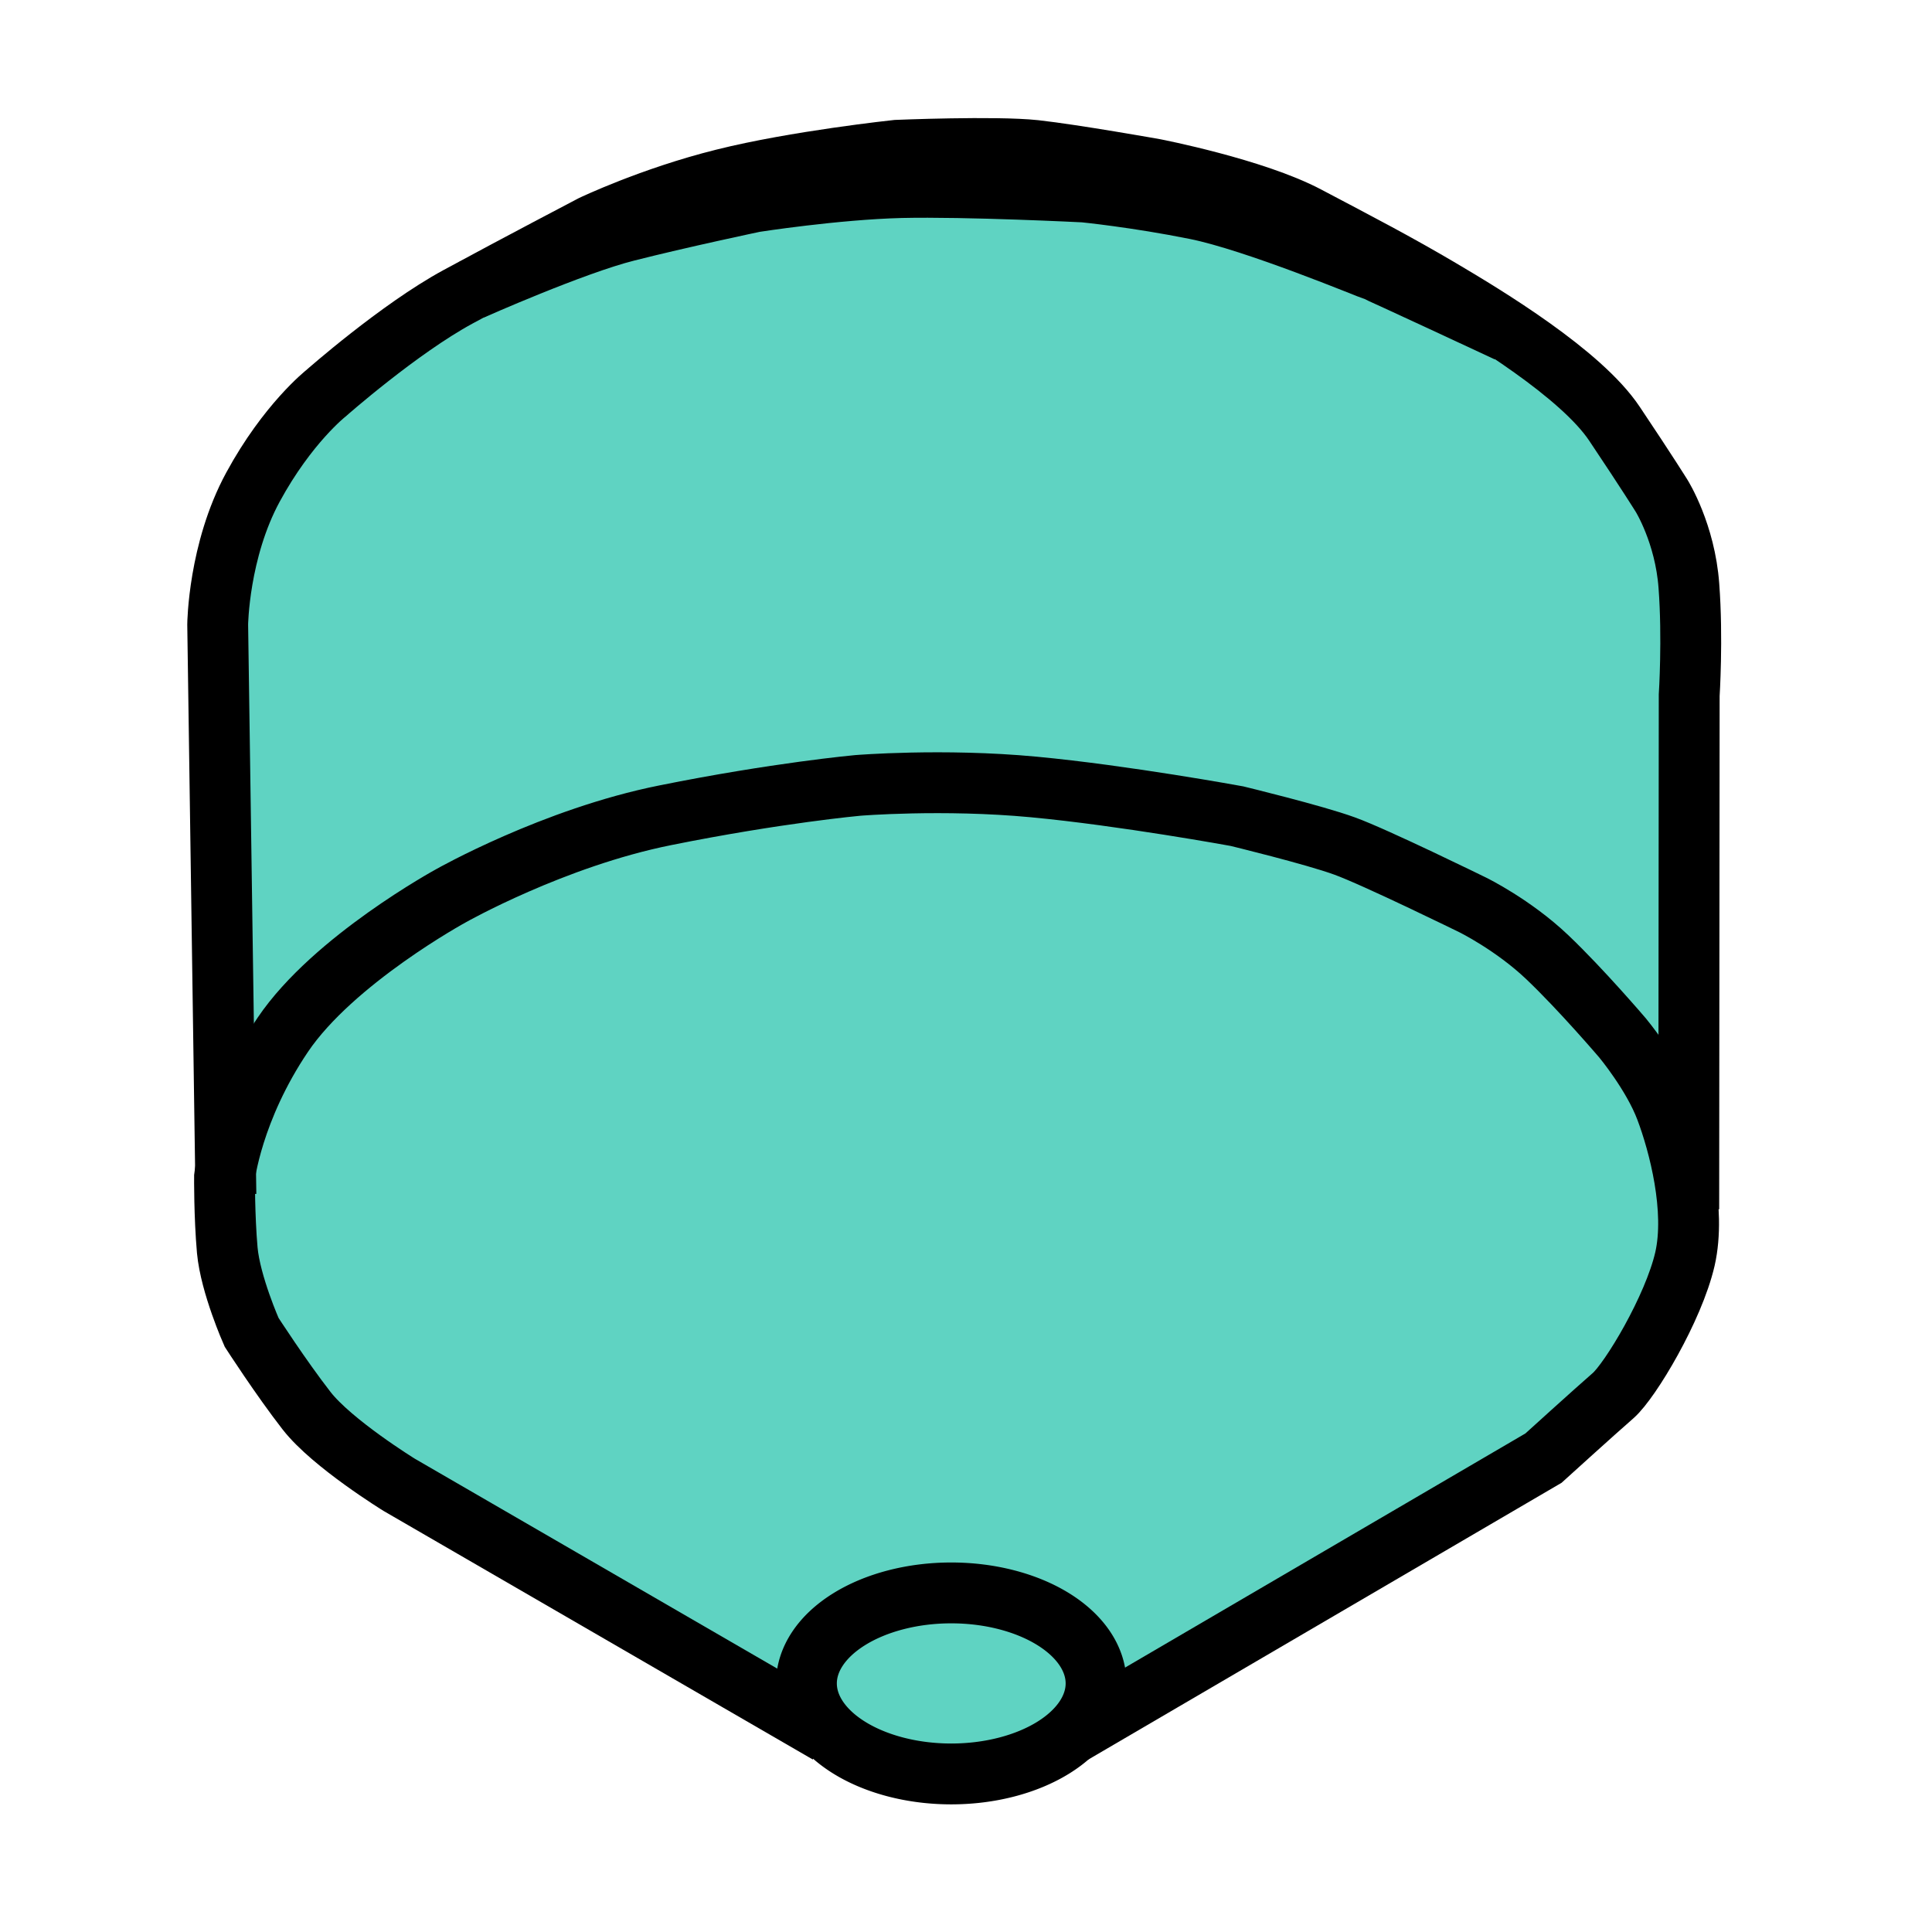 <?xml version="1.0" encoding="UTF-8" standalone="no"?>
<svg
   xmlns:dc="http://purl.org/dc/elements/1.1/"
   xmlns:cc="http://creativecommons.org/ns#"
   xmlns:rdf="http://www.w3.org/1999/02/22-rdf-syntax-ns#"
   xmlns:svg="http://www.w3.org/2000/svg"
   xmlns="http://www.w3.org/2000/svg"
   xmlns:sodipodi="http://sodipodi.sourceforge.net/DTD/sodipodi-0.dtd"
   xmlns:inkscape="http://www.inkscape.org/namespaces/inkscape"
   width="48"
   height="48"
   viewBox="0 0 12.7 12.7"
   version="1.1"
   id="svg8"
   inkscape:version="1.0 (4035a4fb49, 2020-05-01)"
   sodipodi:docname="ASMEB18.3.5B.svg">
  <defs
     id="defs2" />
  <sodipodi:namedview
     id="base"
     pagecolor="#ffffff"
     bordercolor="#666666"
     borderopacity="1.0"
     inkscape:pageopacity="0.0"
     inkscape:pageshadow="2"
     inkscape:zoom="11.2"
     inkscape:cx="-3.3591176"
     inkscape:cy="22.109351"
     inkscape:document-units="mm"
     inkscape:current-layer="layer6"
     inkscape:document-rotation="0"
     showgrid="false"
     units="px"
     inkscape:snap-bbox="true"
     inkscape:snap-bbox-midpoints="true"
     inkscape:snap-nodes="false"
     inkscape:window-width="1920"
     inkscape:window-height="1027"
     inkscape:window-x="0"
     inkscape:window-y="0"
     inkscape:window-maximized="1" />
  <g
     style="display:inline"
     inkscape:label="Layer 3"
     id="layer6"
     inkscape:groupmode="layer">
    <path
       id="path3195"
       d="M 11.018,7.362 C 10.982,7.24 10.848,6.994 10.741,6.855 10.519,6.566 10.145,6.197 9.922,6.046 9.787,5.954 9.254,5.69 8.948,5.564 8.473,5.367 7.428,5.174 6.538,5.119 5.949,5.082 5.342,5.135 4.503,5.295 3.725,5.444 2.965,5.779 2.377,6.233 1.963,6.553 1.72,6.869 1.56,7.293 L 1.514,7.417 1.496,6.118 C 1.469,4.137 1.471,3.922 1.516,3.727 1.577,3.465 1.664,3.263 1.817,3.032 1.983,2.78 2.179,2.587 2.552,2.307 2.868,2.069 3.041,1.971 3.4,1.82 3.818,1.646 4.069,1.566 4.537,1.46 5.28,1.292 5.764,1.251 6.611,1.282 c 0.537,0.02 0.77,0.043 1.164,0.116 0.369,0.069 1.001,0.301 1.705,0.626 0.478,0.221 0.713,0.371 0.954,0.612 0.117,0.116 0.433,0.584 0.512,0.757 0.124,0.271 0.119,0.183 0.114,2.2 -0.003,1.015 -0.007,1.848 -0.01,1.851 -0.003,0.003 -0.017,-0.034 -0.031,-0.082 z"
       style="fill:#5fd3c2;fill-opacity:1;stroke:none;stroke-width:0.021" />
    <path
       id="path3197"
       d="M 3.962,10.491 C 3.265,10.088 2.602,9.696 2.489,9.619 2.224,9.442 2.054,9.271 1.849,8.977 1.641,8.678 1.556,8.452 1.53,8.132 1.498,7.733 1.551,7.462 1.736,7.096 1.858,6.855 1.925,6.762 2.126,6.561 2.615,6.071 3.415,5.64 4.209,5.439 4.417,5.387 4.958,5.289 5.376,5.229 c 0.381,-0.055 1.229,-0.05 1.691,0.01 0.613,0.08 1.084,0.164 1.398,0.251 0.363,0.1 0.397,0.113 0.85,0.325 0.567,0.266 0.688,0.349 1.031,0.711 0.268,0.283 0.441,0.508 0.525,0.683 0.101,0.212 0.167,0.489 0.181,0.756 0.011,0.219 0.008,0.25 -0.042,0.398 -0.137,0.407 -0.304,0.661 -0.628,0.955 L 10.122,9.553 8.739,10.361 C 7.978,10.805 7.337,11.181 7.313,11.196 7.272,11.222 7.271,11.219 7.272,11.084 7.273,10.844 7.139,10.661 6.865,10.531 6.309,10.267 5.523,10.419 5.293,10.834 c -0.052,0.095 -0.061,0.132 -0.059,0.251 0.001,0.077 7.607e-4,0.139 -0.001,0.139 -0.002,0 -0.574,-0.33 -1.271,-0.733 z"
       style="fill:#5fd3c2;fill-opacity:1;stroke:none;stroke-width:0.021" />
    <path
       id="path3199"
       d="M 9.187,1.81 C 8.923,1.688 8.362,1.478 8.082,1.398 7.869,1.337 7.525,1.274 7.208,1.239 6.996,1.215 6.399,1.198 6.002,1.205 5.643,1.21 5.482,1.222 5.104,1.273 4.858,1.306 4.119,1.475 3.909,1.547 3.85,1.567 3.796,1.583 3.79,1.583 3.766,1.583 3.892,1.518 4.038,1.455 4.528,1.247 4.975,1.138 5.765,1.036 c 0.146,-0.019 0.227,-0.022 0.577,-0.023 0.457,-0.001 0.46,-0.001 1.005,0.091 0.478,0.081 0.9,0.195 1.155,0.314 0.184,0.085 0.881,0.465 0.851,0.464 -0.008,-5.188e-4 -0.083,-0.032 -0.166,-0.071 z"
       style="fill:#ffaa00;fill-opacity:1;stroke:none;stroke-width:0.01" />
    <path
       style="display:inline;fill:#5fd3c2;fill-opacity:1;stroke:none;stroke-width:0.089"
       d="m 22.802,43.699 c -0.512,-0.086 -1.351,-0.413 -1.693,-0.661 -1.716,-1.243 -0.216,-3.112 2.5,-3.116 2.577,-0.004 4.148,1.649 2.778,2.922 -0.728,0.677 -2.344,1.062 -3.585,0.854 z"
       id="path6008"
       transform="scale(0.265)" />
  </g>
  <g
     style="display:inline"
     inkscape:label="Layer 2"
     id="layer5"
     inkscape:groupmode="layer">
    <path
       id="path3176"
       style="fill:none;stroke:#000000;stroke-width:0.4;stroke-miterlimit:4;stroke-dasharray:none"
       d="m 7.205,11.066 a 0.952,0.595 0 0 1 -0.952,0.595 0.952,0.595 0 0 1 -0.952,-0.595 0.952,0.595 0 0 1 0.952,-0.595 0.952,0.595 0 0 1 0.952,0.595" />
    <path
       sodipodi:nodetypes="ccscscscscscscscscscc"
       id="path3178"
       d="M 5.443,11.393 2.625,9.761 c 0,0 -0.442,-0.272 -0.61,-0.488 C 1.847,9.057 1.654,8.758 1.654,8.758 c 0,0 -0.139,-0.313 -0.16,-0.539 -0.02,-0.226 -0.018,-0.483 -0.018,-0.483 0,0 0.05,-0.441 0.383,-0.934 0.333,-0.493 1.106,-0.914 1.106,-0.914 0,0 0.674,-0.382 1.409,-0.529 0.735,-0.148 1.264,-0.196 1.264,-0.196 0,0 0.56,-0.046 1.156,0.01 0.596,0.056 1.337,0.192 1.337,0.192 0,0 0.507,0.123 0.707,0.196 0.2,0.072 0.844,0.388 0.844,0.388 0,0 0.265,0.13 0.489,0.343 0.224,0.213 0.495,0.531 0.495,0.531 0,0 0.197,0.236 0.284,0.466 0.087,0.23 0.2,0.662 0.126,0.987 -0.075,0.325 -0.359,0.799 -0.472,0.898 -0.113,0.098 -0.458,0.411 -0.458,0.411 L 7.051,11.395"
       style="fill:none;stroke:#000000;stroke-width:0.4;stroke-linecap:butt;stroke-linejoin:miter;stroke-miterlimit:4;stroke-dasharray:none;stroke-opacity:1" />
    <path
       id="path3180"
       d="M 1.485,7.851 1.431,4.105 c 0,0 0.005,-0.485 0.232,-0.903 0.227,-0.418 0.48,-0.617 0.48,-0.617 0,0 0.479,-0.423 0.868,-0.634 0.389,-0.211 0.882,-0.469 0.882,-0.469 0,0 0.389,-0.186 0.863,-0.304 0.474,-0.119 1.139,-0.19 1.139,-0.19 0,0 0.648,-0.027 0.909,0.001 0.26,0.029 0.787,0.123 0.787,0.123 0,0 0.653,0.127 1.001,0.311 0.349,0.184 0.588,0.308 0.881,0.481 0.293,0.173 0.92,0.552 1.14,0.882 0.221,0.33 0.31,0.474 0.31,0.474 0,0 0.154,0.246 0.179,0.592 0.026,0.345 0.002,0.718 0.002,0.718 l -0.003,3.379"
       style="fill:none;stroke:#000000;stroke-width:0.4;stroke-linecap:butt;stroke-linejoin:miter;stroke-miterlimit:4;stroke-dasharray:none;stroke-opacity:1" />
    <path
       id="path3182"
       d="m 3.101,1.904 c 0,0 0.665,-0.296 1.019,-0.385 C 4.474,1.429 4.959,1.327 4.959,1.327 c 0,0 0.531,-0.083 0.964,-0.094 0.433,-0.01 1.204,0.029 1.204,0.029 0,0 0.343,0.034 0.735,0.113 0.392,0.079 1.148,0.395 1.173,0.402 0.026,0.008 0.875,0.404 0.875,0.404"
       style="fill:none;stroke:#000000;stroke-width:0.4;stroke-linecap:butt;stroke-linejoin:miter;stroke-miterlimit:4;stroke-dasharray:none;stroke-opacity:1" />
  </g>
</svg>

